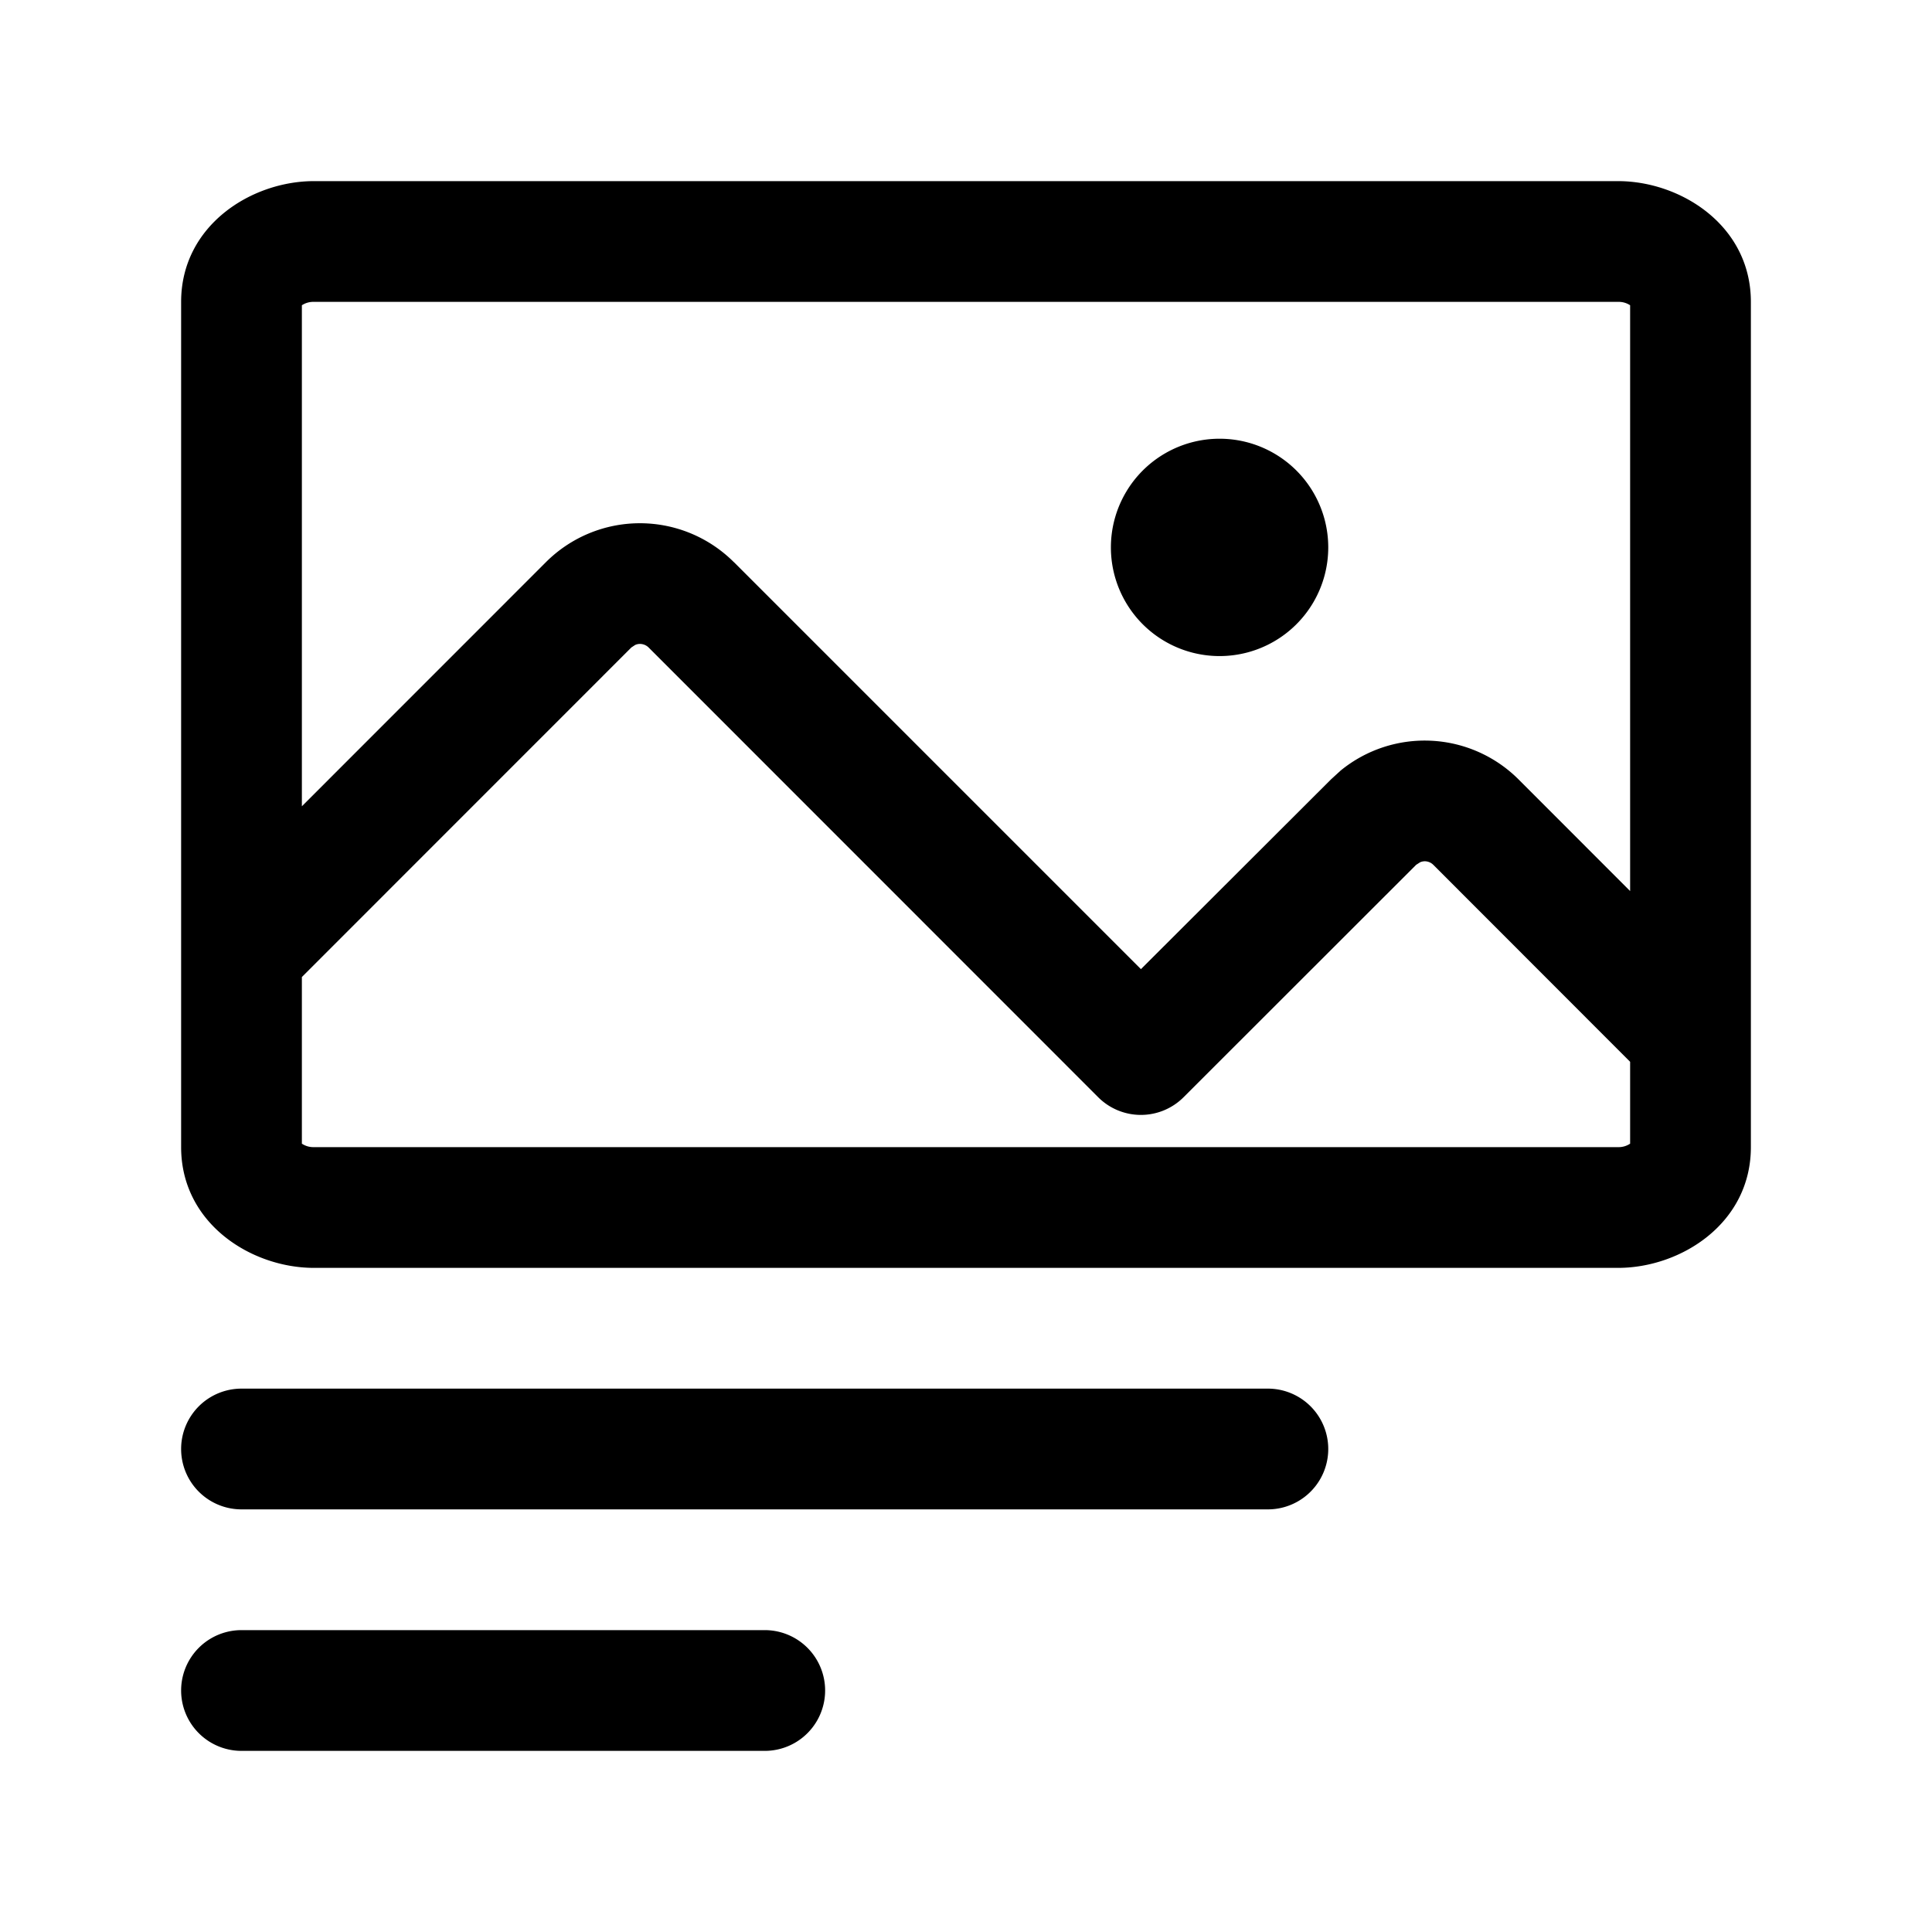 <svg xmlns="http://www.w3.org/2000/svg" width="24" height="24" fill="currentColor" viewBox="0 0 24 24">
  <path d="M15.75 17.25a.75.75 0 0 1 0 1.5H3a.75.75 0 0 1 0-1.5h12.75Zm-.6-11.8a1.35 1.35 0 1 1 0 2.7 1.35 1.35 0 0 1 0-2.7Z"/>
  <path d="M20.1 2.25c.777 0 1.65.55 1.65 1.5v10.5c0 .95-.873 1.5-1.65 1.5H3.9c-.777 0-1.65-.55-1.65-1.5V3.75c0-.95.873-1.5 1.65-1.5h16.2ZM7.893 8.01l-.05.033-4.093 4.094v2.07a.255.255 0 0 0 .15.043h16.2a.255.255 0 0 0 .15-.043V13.19l-2.445-2.447a.152.152 0 0 0-.107-.044.152.152 0 0 0-.056.012l-.05.032-2.89 2.888a.75.75 0 0 1-1.06-.001L8.057 8.043a.155.155 0 0 0-.107-.044c-.02 0-.04.004-.057.012ZM3.9 3.75a.258.258 0 0 0-.15.042v6.224l3.033-3.034a1.651 1.651 0 0 1 2.333.001h.001l5.056 5.056 2.36-2.356.12-.11a1.65 1.65 0 0 1 2.212.11l1.385 1.386V3.792a.258.258 0 0 0-.15-.042H3.9Zm5.6 16.5a.75.75 0 0 1 0 1.5H3a.75.75 0 0 1 0-1.5h6.5Z"/>
</svg>
